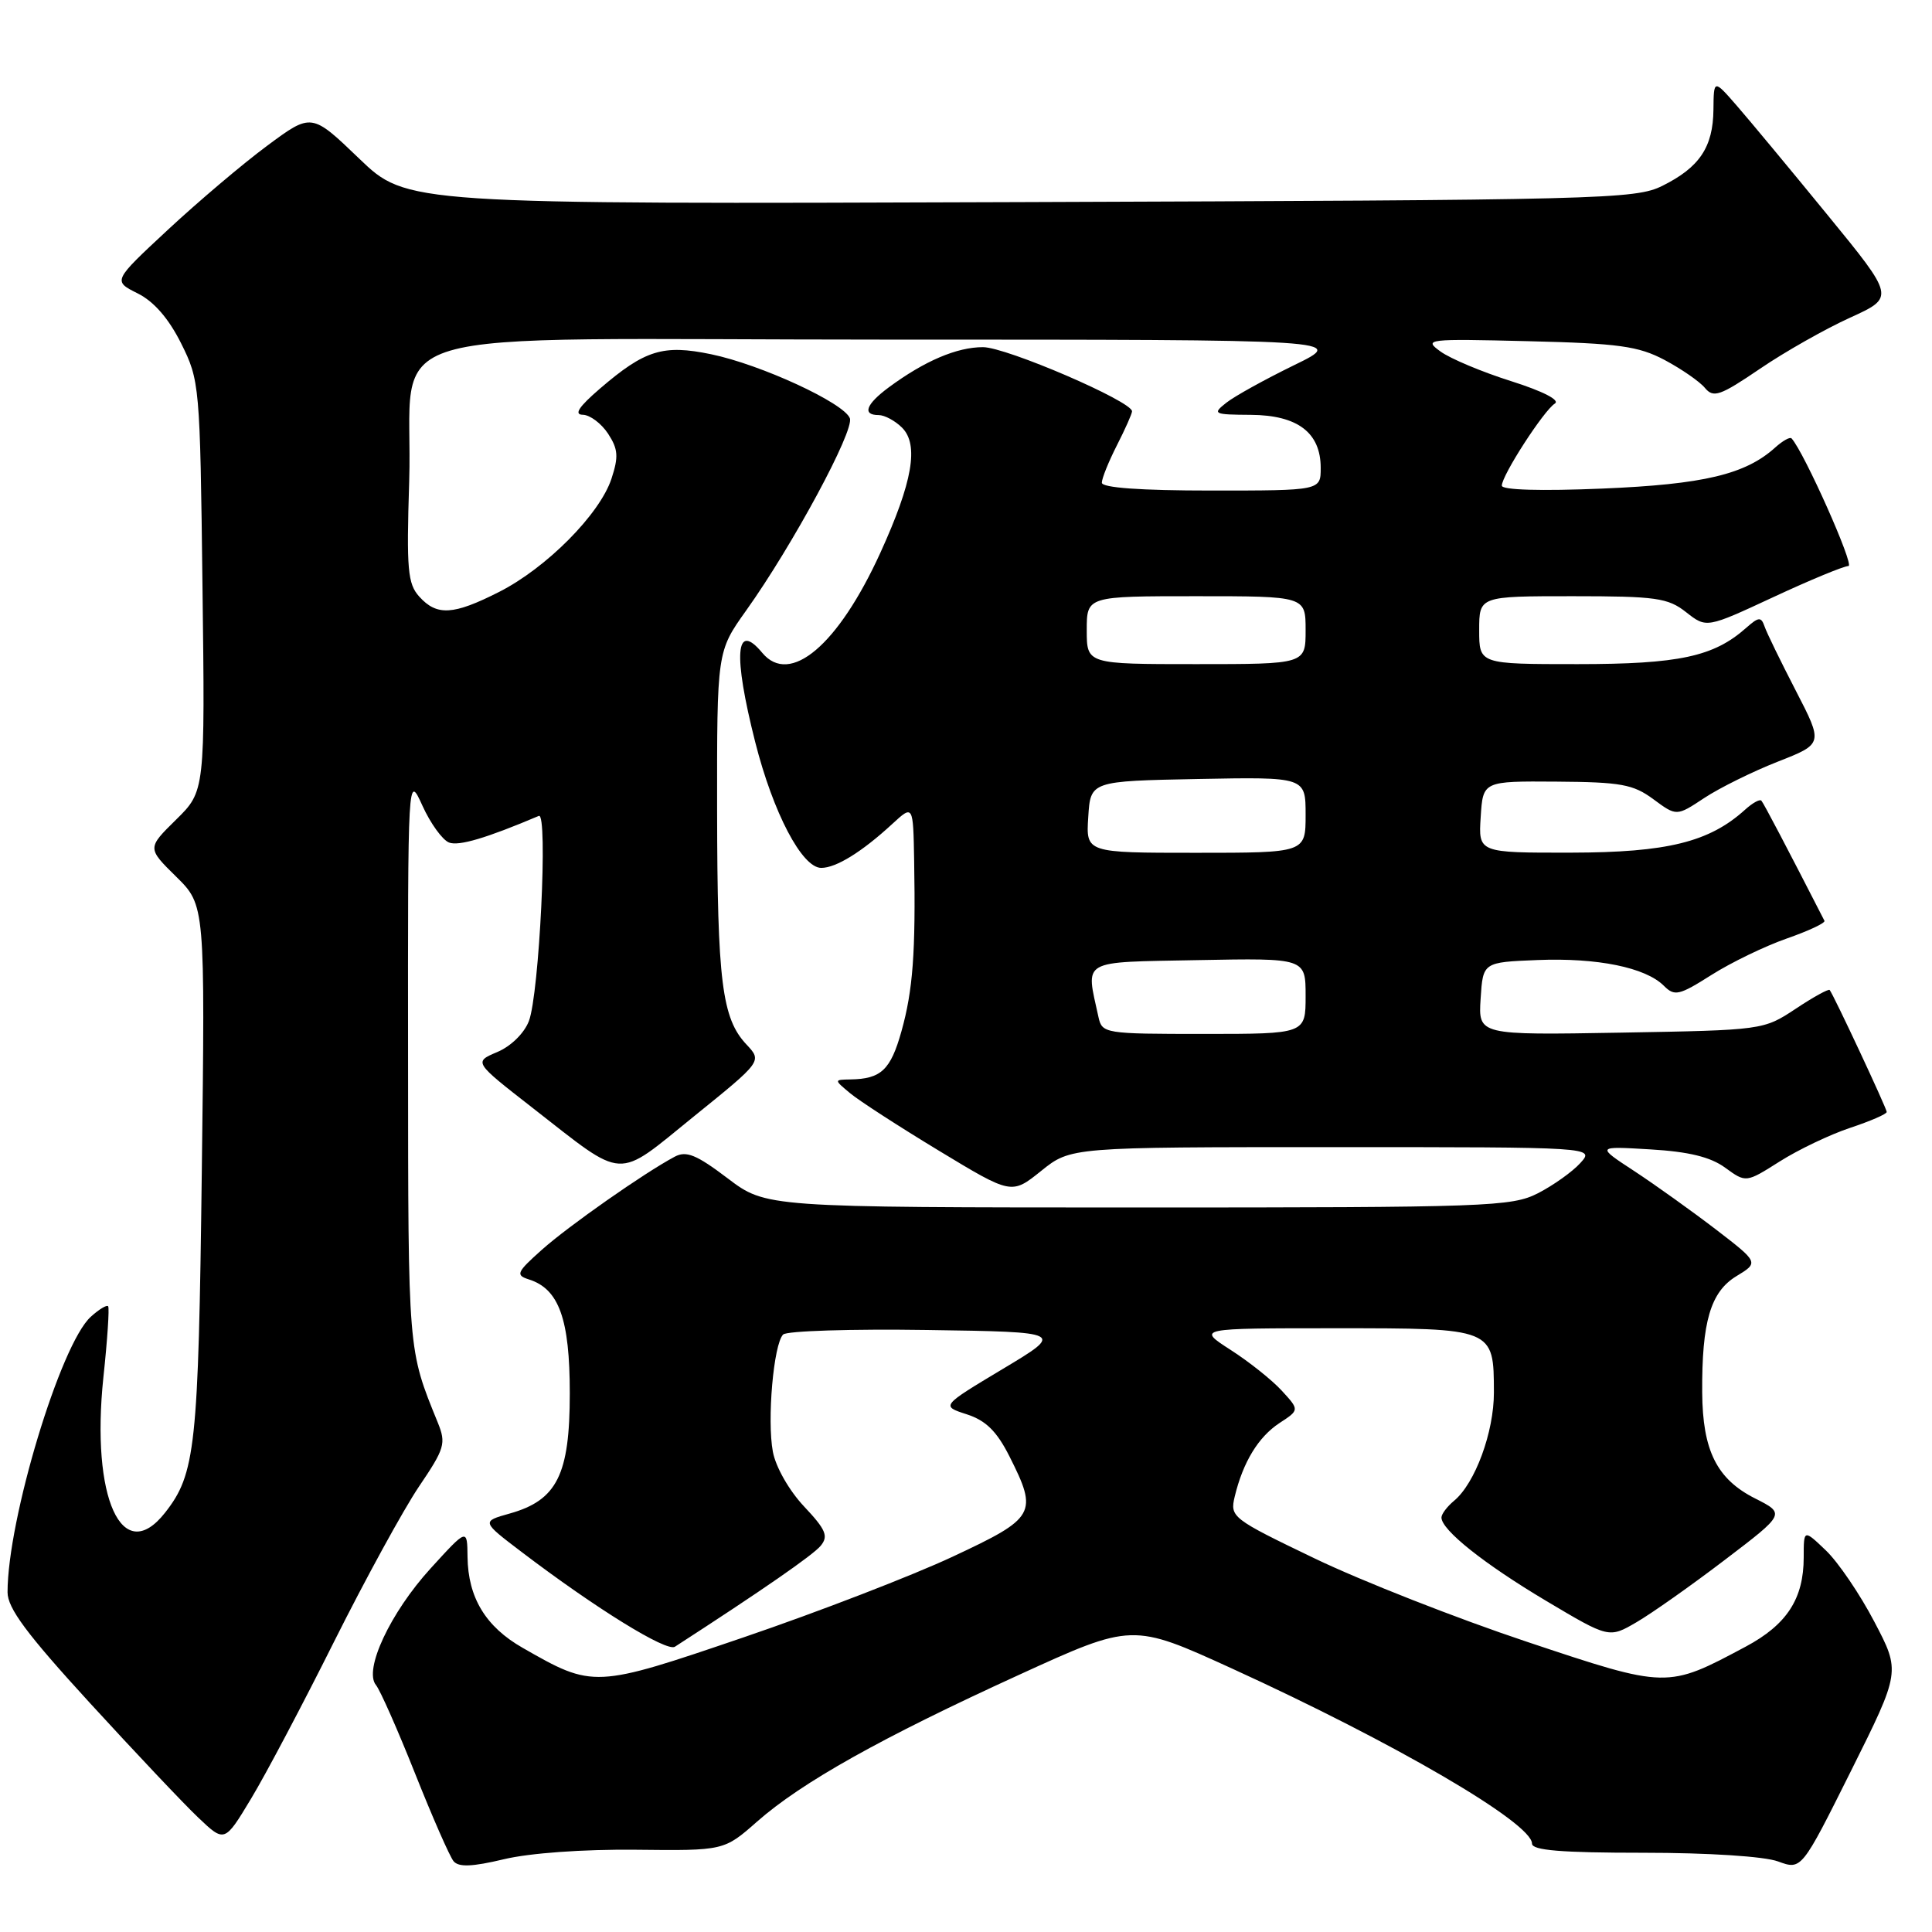 <?xml version="1.0" encoding="UTF-8" standalone="no"?>
<!DOCTYPE svg PUBLIC "-//W3C//DTD SVG 1.1//EN" "http://www.w3.org/Graphics/SVG/1.1/DTD/svg11.dtd" >
<svg xmlns="http://www.w3.org/2000/svg" xmlns:xlink="http://www.w3.org/1999/xlink" version="1.1" viewBox="0 0 256 256">
 <g >
 <path fill="currentColor"
d=" M 84.22 245.10 C 95.94 245.23 95.94 245.23 100.33 241.36 C 106.23 236.17 116.80 230.25 134.95 221.96 C 150.04 215.06 150.04 215.06 163.27 221.10 C 184.75 230.91 203.00 241.55 203.00 244.29 C 203.00 245.18 206.86 245.50 217.75 245.50 C 226.37 245.50 233.79 245.98 235.60 246.65 C 238.71 247.79 238.71 247.79 245.27 234.65 C 251.83 221.50 251.83 221.50 248.36 214.89 C 246.46 211.25 243.57 207.00 241.95 205.45 C 239.00 202.63 239.00 202.63 239.00 206.36 C 239.00 211.84 236.77 215.27 231.33 218.18 C 220.88 223.76 220.96 223.77 202.28 217.53 C 193.05 214.45 180.42 209.49 174.22 206.51 C 163.21 201.22 162.96 201.02 163.61 198.29 C 164.71 193.73 166.73 190.41 169.54 188.56 C 172.19 186.83 172.19 186.83 169.84 184.27 C 168.56 182.87 165.50 180.43 163.05 178.86 C 158.61 176.00 158.61 176.00 176.94 176.00 C 197.98 176.00 197.93 175.98 197.95 184.50 C 197.96 189.76 195.46 196.56 192.66 198.87 C 191.75 199.63 191.00 200.62 191.00 201.08 C 191.00 202.73 196.64 207.22 204.85 212.11 C 213.20 217.08 213.20 217.08 216.85 214.95 C 218.86 213.78 224.12 210.07 228.54 206.70 C 236.58 200.58 236.58 200.58 232.54 198.54 C 227.48 195.98 225.60 192.20 225.55 184.50 C 225.49 175.14 226.66 171.18 230.08 169.10 C 233.06 167.29 233.06 167.29 227.34 162.89 C 224.19 160.48 219.34 157.01 216.56 155.18 C 211.50 151.87 211.50 151.87 218.67 152.30 C 223.76 152.60 226.65 153.30 228.60 154.73 C 231.35 156.73 231.35 156.73 235.82 153.90 C 238.28 152.34 242.47 150.34 245.14 149.45 C 247.82 148.56 250.00 147.62 250.00 147.34 C 250.00 146.87 242.98 131.85 242.44 131.18 C 242.30 131.00 240.26 132.12 237.92 133.68 C 233.67 136.49 233.57 136.50 214.77 136.83 C 195.88 137.16 195.88 137.16 196.19 132.33 C 196.50 127.50 196.50 127.50 203.73 127.21 C 211.65 126.89 218.04 128.19 220.47 130.62 C 221.89 132.04 222.48 131.91 226.77 129.19 C 229.37 127.54 233.86 125.37 236.75 124.36 C 239.64 123.35 241.89 122.30 241.75 122.01 C 236.84 112.42 233.69 106.41 233.39 106.09 C 233.18 105.86 232.21 106.40 231.24 107.28 C 226.50 111.58 220.91 112.96 208.20 112.98 C 195.89 113.00 195.89 113.00 196.20 108.25 C 196.50 103.50 196.50 103.50 206.26 103.57 C 214.77 103.63 216.40 103.92 219.08 105.90 C 222.15 108.17 222.15 108.17 225.82 105.74 C 227.85 104.40 232.22 102.24 235.55 100.93 C 241.59 98.56 241.59 98.56 237.96 91.53 C 235.96 87.66 234.09 83.83 233.81 83.00 C 233.36 81.70 233.03 81.73 231.36 83.21 C 227.07 87.01 222.47 88.00 209.03 88.00 C 196.00 88.00 196.00 88.00 196.00 83.50 C 196.00 79.00 196.00 79.00 208.37 79.00 C 219.45 79.00 221.01 79.22 223.42 81.12 C 226.12 83.24 226.12 83.24 234.98 79.12 C 239.85 76.85 244.33 75.00 244.93 75.00 C 245.78 75.00 239.04 59.88 237.39 58.09 C 237.18 57.86 236.21 58.41 235.22 59.30 C 231.28 62.86 225.75 64.18 212.31 64.74 C 204.14 65.08 199.00 64.93 199.00 64.35 C 199.00 62.99 204.56 54.39 206.02 53.48 C 206.76 53.03 204.47 51.85 200.25 50.51 C 196.41 49.30 192.19 47.53 190.88 46.58 C 188.59 44.93 189.05 44.88 202.50 45.21 C 214.48 45.50 217.09 45.86 220.57 47.70 C 222.80 48.89 225.21 50.55 225.91 51.40 C 227.04 52.76 227.91 52.46 233.21 48.86 C 236.51 46.61 241.89 43.57 245.15 42.09 C 251.08 39.39 251.08 39.39 242.13 28.45 C 237.21 22.43 231.81 15.93 230.13 14.00 C 227.08 10.50 227.08 10.50 227.04 14.53 C 226.99 19.50 225.19 22.18 220.28 24.62 C 216.69 26.41 212.45 26.51 135.20 26.78 C 53.90 27.07 53.90 27.07 47.59 21.01 C 41.28 14.95 41.28 14.95 35.39 19.32 C 32.15 21.72 26.23 26.74 22.23 30.46 C 14.95 37.23 14.95 37.23 18.23 38.87 C 20.39 39.94 22.35 42.20 24.00 45.50 C 26.45 50.41 26.51 51.01 26.83 77.67 C 27.17 104.83 27.17 104.83 23.33 108.61 C 19.50 112.38 19.50 112.38 23.34 116.16 C 27.18 119.94 27.18 119.94 26.74 155.22 C 26.29 191.77 25.91 195.30 21.87 200.44 C 16.19 207.66 12.02 198.49 13.70 182.50 C 14.23 177.55 14.51 173.32 14.33 173.09 C 14.16 172.86 13.12 173.49 12.03 174.48 C 8.02 178.10 1.00 201.34 1.00 210.98 C 1.00 213.09 3.54 216.51 11.88 225.62 C 17.86 232.15 24.33 239.00 26.26 240.83 C 29.76 244.16 29.76 244.16 33.27 238.33 C 35.21 235.12 40.16 225.75 44.28 217.50 C 48.41 209.25 53.46 200.03 55.50 197.00 C 58.94 191.92 59.13 191.27 58.01 188.50 C 54.04 178.75 54.09 179.35 54.07 140.50 C 54.04 102.50 54.04 102.50 55.98 106.77 C 57.04 109.11 58.63 111.30 59.50 111.64 C 60.80 112.14 64.44 111.06 71.40 108.11 C 72.63 107.60 71.46 131.68 70.08 135.30 C 69.46 136.91 67.70 138.64 65.89 139.40 C 62.77 140.72 62.77 140.72 70.52 146.76 C 83.02 156.50 81.46 156.42 91.93 147.94 C 100.99 140.62 100.99 140.62 98.91 138.40 C 95.66 134.95 95.05 130.05 95.02 107.41 C 95.00 86.33 95.00 86.33 98.86 80.91 C 105.01 72.30 113.23 57.05 112.61 55.42 C 111.83 53.39 100.83 48.31 94.23 46.94 C 87.87 45.62 85.46 46.37 79.50 51.49 C 76.69 53.91 76.01 54.94 77.23 54.96 C 78.18 54.98 79.68 56.11 80.57 57.46 C 81.91 59.51 81.98 60.52 81.02 63.44 C 79.47 68.14 72.40 75.26 66.14 78.43 C 60.07 81.51 57.89 81.64 55.56 79.06 C 54.02 77.36 53.85 75.47 54.22 63.81 C 54.88 42.63 46.90 45.00 117.70 45.00 C 178.44 45.00 178.44 45.00 171.47 48.39 C 167.64 50.26 163.60 52.49 162.50 53.36 C 160.61 54.85 160.79 54.94 165.75 54.97 C 171.95 55.01 175.00 57.33 175.00 62.00 C 175.00 65.00 175.00 65.00 160.50 65.00 C 151.13 65.00 146.00 64.63 146.00 63.96 C 146.00 63.39 146.90 61.16 148.00 59.00 C 149.10 56.84 150.00 54.82 150.00 54.50 C 150.00 53.18 133.34 46.00 130.25 46.00 C 126.78 46.00 122.50 47.83 117.75 51.34 C 114.73 53.58 114.22 55.00 116.43 55.00 C 117.21 55.00 118.61 55.75 119.53 56.67 C 121.78 58.93 120.93 63.86 116.65 73.25 C 111.06 85.50 104.67 90.92 101.00 86.50 C 97.46 82.24 97.12 86.68 100.07 98.33 C 102.45 107.71 106.27 115.00 108.82 115.00 C 110.79 115.00 114.22 112.88 118.25 109.16 C 121.00 106.63 121.00 106.63 121.13 114.06 C 121.34 126.19 120.97 131.21 119.45 136.64 C 118.01 141.78 116.75 142.97 112.67 143.03 C 110.50 143.07 110.50 143.07 112.65 144.86 C 113.83 145.85 119.12 149.27 124.42 152.48 C 134.04 158.30 134.04 158.30 137.96 155.15 C 141.88 152.00 141.88 152.00 176.60 152.00 C 211.31 152.00 211.31 152.00 209.40 154.11 C 208.36 155.26 205.83 157.06 203.79 158.11 C 200.30 159.89 197.19 160.00 150.79 160.00 C 101.50 159.99 101.50 159.99 96.40 156.12 C 92.28 153.00 90.93 152.45 89.40 153.27 C 85.36 155.42 75.33 162.45 71.80 165.60 C 68.45 168.59 68.29 168.96 70.08 169.53 C 74.07 170.79 75.50 174.77 75.50 184.63 C 75.50 195.41 73.81 198.79 67.54 200.55 C 63.79 201.60 63.79 201.60 69.15 205.67 C 78.96 213.13 88.33 218.92 89.43 218.20 C 101.01 210.71 107.74 206.05 108.75 204.82 C 109.80 203.54 109.43 202.68 106.54 199.61 C 104.58 197.53 102.79 194.40 102.41 192.37 C 101.62 188.17 102.50 178.10 103.77 176.83 C 104.25 176.35 112.84 176.08 122.84 176.23 C 141.04 176.50 141.04 176.50 132.86 181.40 C 124.69 186.30 124.69 186.30 128.09 187.40 C 130.63 188.22 132.07 189.64 133.75 192.96 C 137.57 200.54 137.24 201.12 126.25 206.26 C 120.89 208.77 108.44 213.58 98.58 216.94 C 78.75 223.70 78.61 223.70 69.26 218.35 C 64.35 215.55 62.02 211.69 61.95 206.30 C 61.91 202.50 61.91 202.50 57.06 207.82 C 51.72 213.68 48.16 221.28 49.82 223.28 C 50.37 223.95 52.70 229.22 55.00 235.00 C 57.30 240.78 59.59 246.00 60.10 246.62 C 60.78 247.43 62.56 247.36 66.76 246.36 C 70.16 245.54 77.28 245.03 84.22 245.10 Z  M 145.55 134.75 C 143.87 127.01 142.96 127.53 158.75 127.22 C 173.00 126.95 173.00 126.95 173.00 131.97 C 173.00 137.00 173.00 137.00 159.52 137.00 C 146.35 137.00 146.03 136.95 145.55 134.75 Z  M 144.20 108.25 C 144.50 103.50 144.50 103.50 158.75 103.22 C 173.00 102.95 173.00 102.95 173.00 107.97 C 173.00 113.00 173.00 113.00 158.45 113.00 C 143.89 113.00 143.89 113.00 144.20 108.25 Z  M 144.00 83.50 C 144.00 79.00 144.00 79.00 158.50 79.00 C 173.00 79.00 173.00 79.00 173.00 83.50 C 173.00 88.00 173.00 88.00 158.50 88.00 C 144.00 88.00 144.00 88.00 144.00 83.50 Z "/>
</g>
</svg>